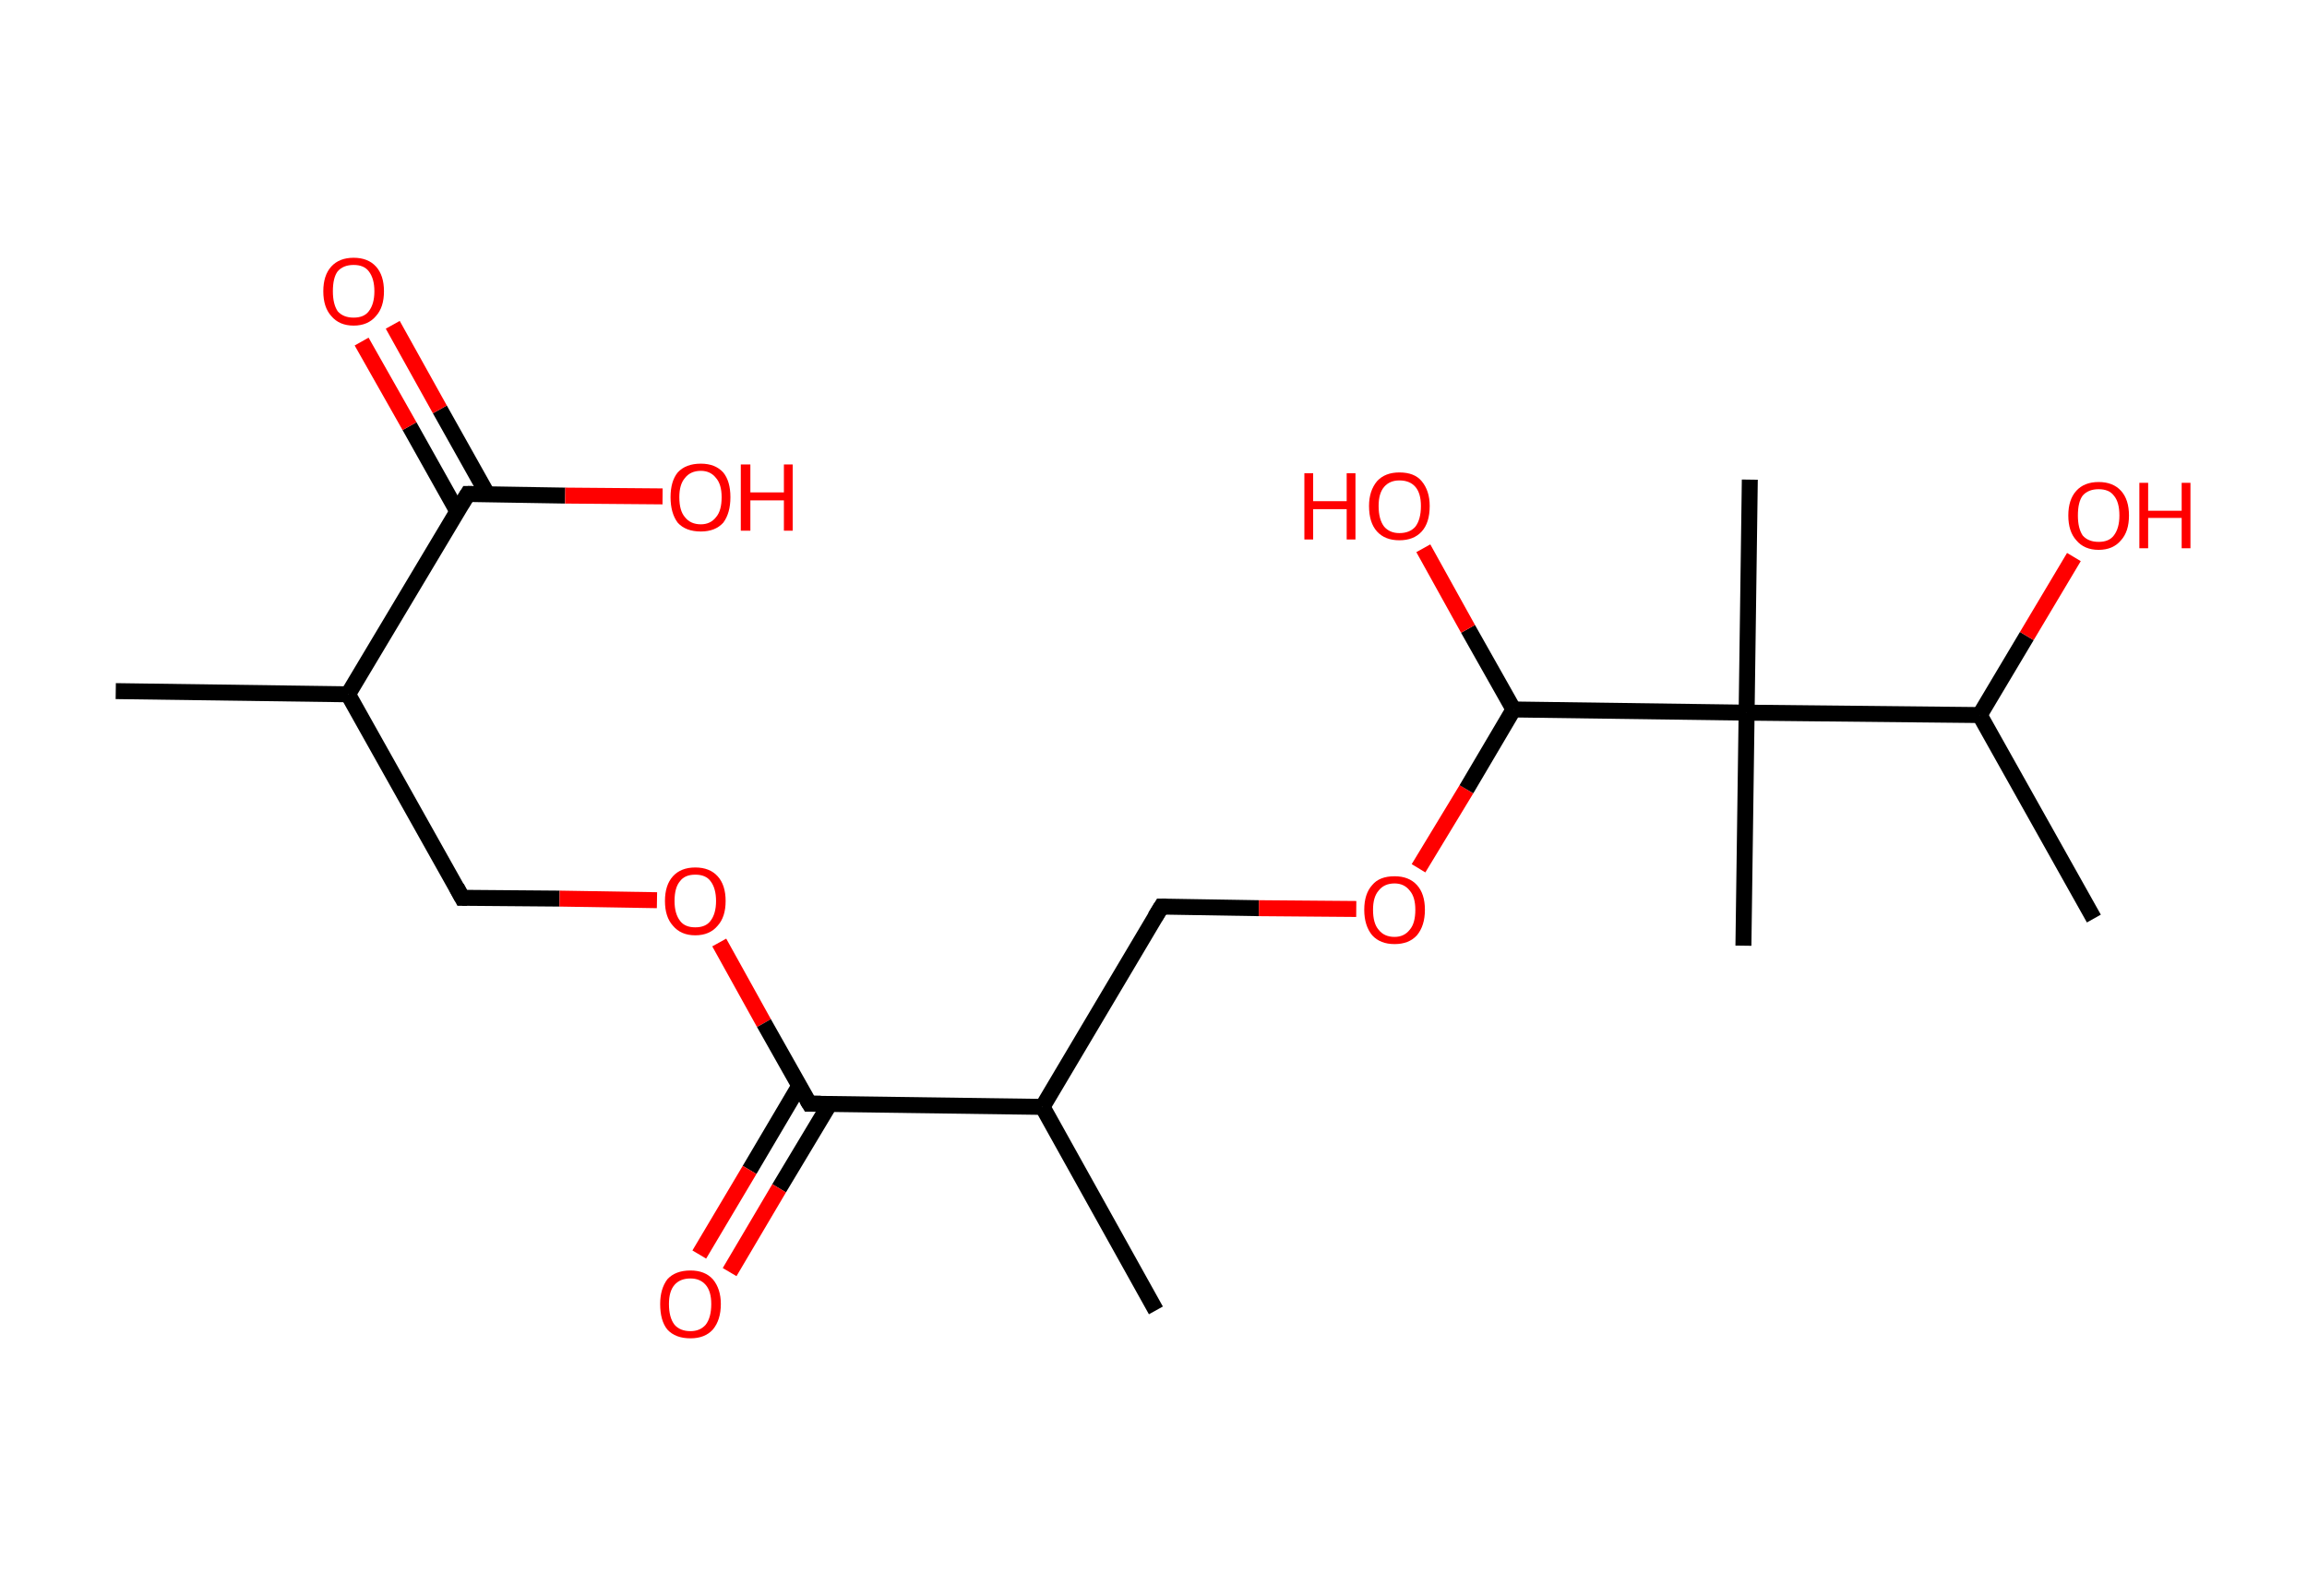 <?xml version='1.0' encoding='ASCII' standalone='yes'?>
<svg xmlns="http://www.w3.org/2000/svg" xmlns:rdkit="http://www.rdkit.org/xml" xmlns:xlink="http://www.w3.org/1999/xlink" version="1.1" baseProfile="full" xml:space="preserve" width="289px" height="200px" viewBox="0 0 289 200">
<!-- END OF HEADER -->
<rect style="opacity:1.0;fill:#FFFFFF;stroke:none" width="289.0" height="200.0" x="0.0" y="0.0"> </rect>
<path class="bond-0 atom-0 atom-1" d="M 14.5,86.6 L 43.6,87.0" style="fill:none;fill-rule:evenodd;stroke:#000000;stroke-width:2.0px;stroke-linecap:butt;stroke-linejoin:miter;stroke-opacity:1"/>
<path class="bond-1 atom-1 atom-2" d="M 43.6,87.0 L 57.9,112.5" style="fill:none;fill-rule:evenodd;stroke:#000000;stroke-width:2.0px;stroke-linecap:butt;stroke-linejoin:miter;stroke-opacity:1"/>
<path class="bond-2 atom-2 atom-3" d="M 57.9,112.5 L 70.1,112.6" style="fill:none;fill-rule:evenodd;stroke:#000000;stroke-width:2.0px;stroke-linecap:butt;stroke-linejoin:miter;stroke-opacity:1"/>
<path class="bond-2 atom-2 atom-3" d="M 70.1,112.6 L 82.3,112.8" style="fill:none;fill-rule:evenodd;stroke:#FF0000;stroke-width:2.0px;stroke-linecap:butt;stroke-linejoin:miter;stroke-opacity:1"/>
<path class="bond-3 atom-3 atom-4" d="M 90.1,118.1 L 95.7,128.2" style="fill:none;fill-rule:evenodd;stroke:#FF0000;stroke-width:2.0px;stroke-linecap:butt;stroke-linejoin:miter;stroke-opacity:1"/>
<path class="bond-3 atom-3 atom-4" d="M 95.7,128.2 L 101.4,138.3" style="fill:none;fill-rule:evenodd;stroke:#000000;stroke-width:2.0px;stroke-linecap:butt;stroke-linejoin:miter;stroke-opacity:1"/>
<path class="bond-4 atom-4 atom-5" d="M 100.1,136.1 L 93.9,146.6" style="fill:none;fill-rule:evenodd;stroke:#000000;stroke-width:2.0px;stroke-linecap:butt;stroke-linejoin:miter;stroke-opacity:1"/>
<path class="bond-4 atom-4 atom-5" d="M 93.9,146.6 L 87.6,157.2" style="fill:none;fill-rule:evenodd;stroke:#FF0000;stroke-width:2.0px;stroke-linecap:butt;stroke-linejoin:miter;stroke-opacity:1"/>
<path class="bond-4 atom-4 atom-5" d="M 103.9,138.4 L 97.6,148.9" style="fill:none;fill-rule:evenodd;stroke:#000000;stroke-width:2.0px;stroke-linecap:butt;stroke-linejoin:miter;stroke-opacity:1"/>
<path class="bond-4 atom-4 atom-5" d="M 97.6,148.9 L 91.4,159.4" style="fill:none;fill-rule:evenodd;stroke:#FF0000;stroke-width:2.0px;stroke-linecap:butt;stroke-linejoin:miter;stroke-opacity:1"/>
<path class="bond-5 atom-4 atom-6" d="M 101.4,138.3 L 130.6,138.7" style="fill:none;fill-rule:evenodd;stroke:#000000;stroke-width:2.0px;stroke-linecap:butt;stroke-linejoin:miter;stroke-opacity:1"/>
<path class="bond-6 atom-6 atom-7" d="M 130.6,138.7 L 144.8,164.2" style="fill:none;fill-rule:evenodd;stroke:#000000;stroke-width:2.0px;stroke-linecap:butt;stroke-linejoin:miter;stroke-opacity:1"/>
<path class="bond-7 atom-6 atom-8" d="M 130.6,138.7 L 145.5,113.6" style="fill:none;fill-rule:evenodd;stroke:#000000;stroke-width:2.0px;stroke-linecap:butt;stroke-linejoin:miter;stroke-opacity:1"/>
<path class="bond-8 atom-8 atom-9" d="M 145.5,113.6 L 157.7,113.8" style="fill:none;fill-rule:evenodd;stroke:#000000;stroke-width:2.0px;stroke-linecap:butt;stroke-linejoin:miter;stroke-opacity:1"/>
<path class="bond-8 atom-8 atom-9" d="M 157.7,113.8 L 169.9,113.9" style="fill:none;fill-rule:evenodd;stroke:#FF0000;stroke-width:2.0px;stroke-linecap:butt;stroke-linejoin:miter;stroke-opacity:1"/>
<path class="bond-9 atom-9 atom-10" d="M 177.7,108.8 L 183.7,98.9" style="fill:none;fill-rule:evenodd;stroke:#FF0000;stroke-width:2.0px;stroke-linecap:butt;stroke-linejoin:miter;stroke-opacity:1"/>
<path class="bond-9 atom-9 atom-10" d="M 183.7,98.9 L 189.6,88.9" style="fill:none;fill-rule:evenodd;stroke:#000000;stroke-width:2.0px;stroke-linecap:butt;stroke-linejoin:miter;stroke-opacity:1"/>
<path class="bond-10 atom-10 atom-11" d="M 189.6,88.9 L 183.9,78.8" style="fill:none;fill-rule:evenodd;stroke:#000000;stroke-width:2.0px;stroke-linecap:butt;stroke-linejoin:miter;stroke-opacity:1"/>
<path class="bond-10 atom-10 atom-11" d="M 183.9,78.8 L 178.3,68.7" style="fill:none;fill-rule:evenodd;stroke:#FF0000;stroke-width:2.0px;stroke-linecap:butt;stroke-linejoin:miter;stroke-opacity:1"/>
<path class="bond-11 atom-10 atom-12" d="M 189.6,88.9 L 218.8,89.3" style="fill:none;fill-rule:evenodd;stroke:#000000;stroke-width:2.0px;stroke-linecap:butt;stroke-linejoin:miter;stroke-opacity:1"/>
<path class="bond-12 atom-12 atom-13" d="M 218.8,89.3 L 219.2,60.1" style="fill:none;fill-rule:evenodd;stroke:#000000;stroke-width:2.0px;stroke-linecap:butt;stroke-linejoin:miter;stroke-opacity:1"/>
<path class="bond-13 atom-12 atom-14" d="M 218.8,89.3 L 218.4,118.5" style="fill:none;fill-rule:evenodd;stroke:#000000;stroke-width:2.0px;stroke-linecap:butt;stroke-linejoin:miter;stroke-opacity:1"/>
<path class="bond-14 atom-12 atom-15" d="M 218.8,89.3 L 248.0,89.6" style="fill:none;fill-rule:evenodd;stroke:#000000;stroke-width:2.0px;stroke-linecap:butt;stroke-linejoin:miter;stroke-opacity:1"/>
<path class="bond-15 atom-15 atom-16" d="M 248.0,89.6 L 262.3,115.1" style="fill:none;fill-rule:evenodd;stroke:#000000;stroke-width:2.0px;stroke-linecap:butt;stroke-linejoin:miter;stroke-opacity:1"/>
<path class="bond-16 atom-15 atom-17" d="M 248.0,89.6 L 253.9,79.7" style="fill:none;fill-rule:evenodd;stroke:#000000;stroke-width:2.0px;stroke-linecap:butt;stroke-linejoin:miter;stroke-opacity:1"/>
<path class="bond-16 atom-15 atom-17" d="M 253.9,79.7 L 259.8,69.8" style="fill:none;fill-rule:evenodd;stroke:#FF0000;stroke-width:2.0px;stroke-linecap:butt;stroke-linejoin:miter;stroke-opacity:1"/>
<path class="bond-17 atom-1 atom-18" d="M 43.6,87.0 L 58.6,61.9" style="fill:none;fill-rule:evenodd;stroke:#000000;stroke-width:2.0px;stroke-linecap:butt;stroke-linejoin:miter;stroke-opacity:1"/>
<path class="bond-18 atom-18 atom-19" d="M 61.1,62.0 L 55.1,51.3" style="fill:none;fill-rule:evenodd;stroke:#000000;stroke-width:2.0px;stroke-linecap:butt;stroke-linejoin:miter;stroke-opacity:1"/>
<path class="bond-18 atom-18 atom-19" d="M 55.1,51.3 L 49.2,40.7" style="fill:none;fill-rule:evenodd;stroke:#FF0000;stroke-width:2.0px;stroke-linecap:butt;stroke-linejoin:miter;stroke-opacity:1"/>
<path class="bond-18 atom-18 atom-19" d="M 57.3,64.1 L 51.3,53.4" style="fill:none;fill-rule:evenodd;stroke:#000000;stroke-width:2.0px;stroke-linecap:butt;stroke-linejoin:miter;stroke-opacity:1"/>
<path class="bond-18 atom-18 atom-19" d="M 51.3,53.4 L 45.3,42.8" style="fill:none;fill-rule:evenodd;stroke:#FF0000;stroke-width:2.0px;stroke-linecap:butt;stroke-linejoin:miter;stroke-opacity:1"/>
<path class="bond-19 atom-18 atom-20" d="M 58.6,61.9 L 70.8,62.1" style="fill:none;fill-rule:evenodd;stroke:#000000;stroke-width:2.0px;stroke-linecap:butt;stroke-linejoin:miter;stroke-opacity:1"/>
<path class="bond-19 atom-18 atom-20" d="M 70.8,62.1 L 83.0,62.2" style="fill:none;fill-rule:evenodd;stroke:#FF0000;stroke-width:2.0px;stroke-linecap:butt;stroke-linejoin:miter;stroke-opacity:1"/>
<path d="M 57.2,111.2 L 57.9,112.5 L 58.5,112.5" style="fill:none;stroke:#000000;stroke-width:2.0px;stroke-linecap:butt;stroke-linejoin:miter;stroke-opacity:1;"/>
<path d="M 101.1,137.8 L 101.4,138.3 L 102.8,138.3" style="fill:none;stroke:#000000;stroke-width:2.0px;stroke-linecap:butt;stroke-linejoin:miter;stroke-opacity:1;"/>
<path d="M 144.7,114.9 L 145.5,113.6 L 146.1,113.6" style="fill:none;stroke:#000000;stroke-width:2.0px;stroke-linecap:butt;stroke-linejoin:miter;stroke-opacity:1;"/>
<path d="M 57.8,63.2 L 58.6,61.9 L 59.2,61.9" style="fill:none;stroke:#000000;stroke-width:2.0px;stroke-linecap:butt;stroke-linejoin:miter;stroke-opacity:1;"/>
<path class="atom-3" d="M 83.3 112.9 Q 83.3 110.9, 84.3 109.8 Q 85.3 108.7, 87.1 108.7 Q 88.9 108.7, 89.9 109.8 Q 90.9 110.9, 90.9 112.9 Q 90.9 114.9, 89.9 116.0 Q 88.9 117.2, 87.1 117.2 Q 85.3 117.2, 84.3 116.0 Q 83.3 114.9, 83.3 112.9 M 87.1 116.2 Q 88.4 116.2, 89.0 115.4 Q 89.7 114.5, 89.7 112.9 Q 89.7 111.3, 89.0 110.4 Q 88.4 109.6, 87.1 109.6 Q 85.8 109.6, 85.2 110.4 Q 84.5 111.2, 84.5 112.9 Q 84.5 114.5, 85.2 115.4 Q 85.8 116.2, 87.1 116.2 " fill="#FF0000"/>
<path class="atom-5" d="M 82.7 163.4 Q 82.7 161.5, 83.6 160.3 Q 84.6 159.2, 86.5 159.2 Q 88.3 159.2, 89.3 160.3 Q 90.3 161.5, 90.3 163.4 Q 90.3 165.4, 89.3 166.6 Q 88.3 167.7, 86.5 167.7 Q 84.6 167.7, 83.6 166.6 Q 82.7 165.5, 82.7 163.4 M 86.5 166.8 Q 87.7 166.8, 88.4 166.0 Q 89.1 165.1, 89.1 163.4 Q 89.1 161.8, 88.4 161.0 Q 87.7 160.2, 86.5 160.2 Q 85.2 160.2, 84.5 161.0 Q 83.8 161.8, 83.8 163.4 Q 83.8 165.1, 84.5 166.0 Q 85.2 166.8, 86.5 166.8 " fill="#FF0000"/>
<path class="atom-9" d="M 170.9 114.0 Q 170.9 112.0, 171.9 110.9 Q 172.8 109.8, 174.7 109.8 Q 176.5 109.8, 177.5 110.9 Q 178.5 112.0, 178.5 114.0 Q 178.5 116.0, 177.5 117.2 Q 176.5 118.3, 174.7 118.3 Q 172.9 118.3, 171.9 117.2 Q 170.9 116.0, 170.9 114.0 M 174.7 117.4 Q 175.9 117.4, 176.6 116.5 Q 177.3 115.7, 177.3 114.0 Q 177.3 112.4, 176.6 111.6 Q 175.9 110.7, 174.7 110.7 Q 173.4 110.7, 172.7 111.6 Q 172.0 112.4, 172.0 114.0 Q 172.0 115.7, 172.7 116.5 Q 173.4 117.4, 174.7 117.4 " fill="#FF0000"/>
<path class="atom-11" d="M 163.4 59.3 L 164.5 59.3 L 164.5 62.8 L 168.7 62.8 L 168.7 59.3 L 169.8 59.3 L 169.8 67.6 L 168.7 67.6 L 168.7 63.8 L 164.5 63.8 L 164.5 67.6 L 163.4 67.6 L 163.4 59.3 " fill="#FF0000"/>
<path class="atom-11" d="M 171.5 63.4 Q 171.5 61.5, 172.5 60.3 Q 173.5 59.2, 175.3 59.2 Q 177.2 59.2, 178.1 60.3 Q 179.1 61.5, 179.1 63.4 Q 179.1 65.5, 178.1 66.6 Q 177.1 67.7, 175.3 67.7 Q 173.5 67.7, 172.5 66.6 Q 171.5 65.5, 171.5 63.4 M 175.3 66.8 Q 176.6 66.8, 177.3 66.0 Q 178.0 65.1, 178.0 63.4 Q 178.0 61.8, 177.3 61.0 Q 176.6 60.2, 175.3 60.2 Q 174.1 60.2, 173.4 61.0 Q 172.7 61.8, 172.7 63.4 Q 172.7 65.1, 173.4 66.0 Q 174.1 66.8, 175.3 66.8 " fill="#FF0000"/>
<path class="atom-17" d="M 259.1 64.6 Q 259.1 62.6, 260.1 61.5 Q 261.1 60.4, 262.9 60.4 Q 264.7 60.4, 265.7 61.5 Q 266.7 62.6, 266.7 64.6 Q 266.7 66.6, 265.7 67.7 Q 264.7 68.9, 262.9 68.9 Q 261.1 68.9, 260.1 67.7 Q 259.1 66.6, 259.1 64.6 M 262.9 67.9 Q 264.2 67.9, 264.8 67.1 Q 265.5 66.2, 265.5 64.6 Q 265.5 62.9, 264.8 62.1 Q 264.2 61.3, 262.9 61.3 Q 261.6 61.3, 260.9 62.1 Q 260.3 62.9, 260.3 64.6 Q 260.3 66.2, 260.9 67.1 Q 261.6 67.9, 262.9 67.9 " fill="#FF0000"/>
<path class="atom-17" d="M 268.0 60.5 L 269.1 60.5 L 269.1 64.0 L 273.3 64.0 L 273.3 60.5 L 274.4 60.5 L 274.4 68.7 L 273.3 68.7 L 273.3 64.9 L 269.1 64.9 L 269.1 68.7 L 268.0 68.7 L 268.0 60.5 " fill="#FF0000"/>
<path class="atom-19" d="M 40.5 36.5 Q 40.5 34.5, 41.5 33.4 Q 42.5 32.3, 44.3 32.3 Q 46.1 32.3, 47.1 33.4 Q 48.1 34.5, 48.1 36.5 Q 48.1 38.5, 47.1 39.6 Q 46.1 40.8, 44.3 40.8 Q 42.5 40.8, 41.5 39.6 Q 40.5 38.5, 40.5 36.5 M 44.3 39.8 Q 45.6 39.8, 46.2 39.0 Q 46.9 38.1, 46.9 36.5 Q 46.9 34.9, 46.2 34.0 Q 45.6 33.2, 44.3 33.2 Q 43.0 33.2, 42.3 34.0 Q 41.7 34.8, 41.7 36.5 Q 41.7 38.1, 42.3 39.0 Q 43.0 39.8, 44.3 39.8 " fill="#FF0000"/>
<path class="atom-20" d="M 84.0 62.3 Q 84.0 60.3, 84.9 59.2 Q 85.9 58.1, 87.8 58.1 Q 89.6 58.1, 90.6 59.2 Q 91.5 60.3, 91.5 62.3 Q 91.5 64.3, 90.6 65.5 Q 89.6 66.6, 87.8 66.6 Q 85.9 66.6, 84.9 65.5 Q 84.0 64.3, 84.0 62.3 M 87.8 65.7 Q 89.0 65.7, 89.7 64.8 Q 90.4 64.0, 90.4 62.3 Q 90.4 60.7, 89.7 59.9 Q 89.0 59.0, 87.8 59.0 Q 86.5 59.0, 85.8 59.9 Q 85.1 60.7, 85.1 62.3 Q 85.1 64.0, 85.8 64.8 Q 86.5 65.7, 87.8 65.7 " fill="#FF0000"/>
<path class="atom-20" d="M 92.8 58.2 L 94.0 58.2 L 94.0 61.7 L 98.2 61.7 L 98.2 58.2 L 99.3 58.2 L 99.3 66.5 L 98.2 66.5 L 98.2 62.7 L 94.0 62.7 L 94.0 66.5 L 92.8 66.5 L 92.8 58.2 " fill="#FF0000"/>
</svg>
